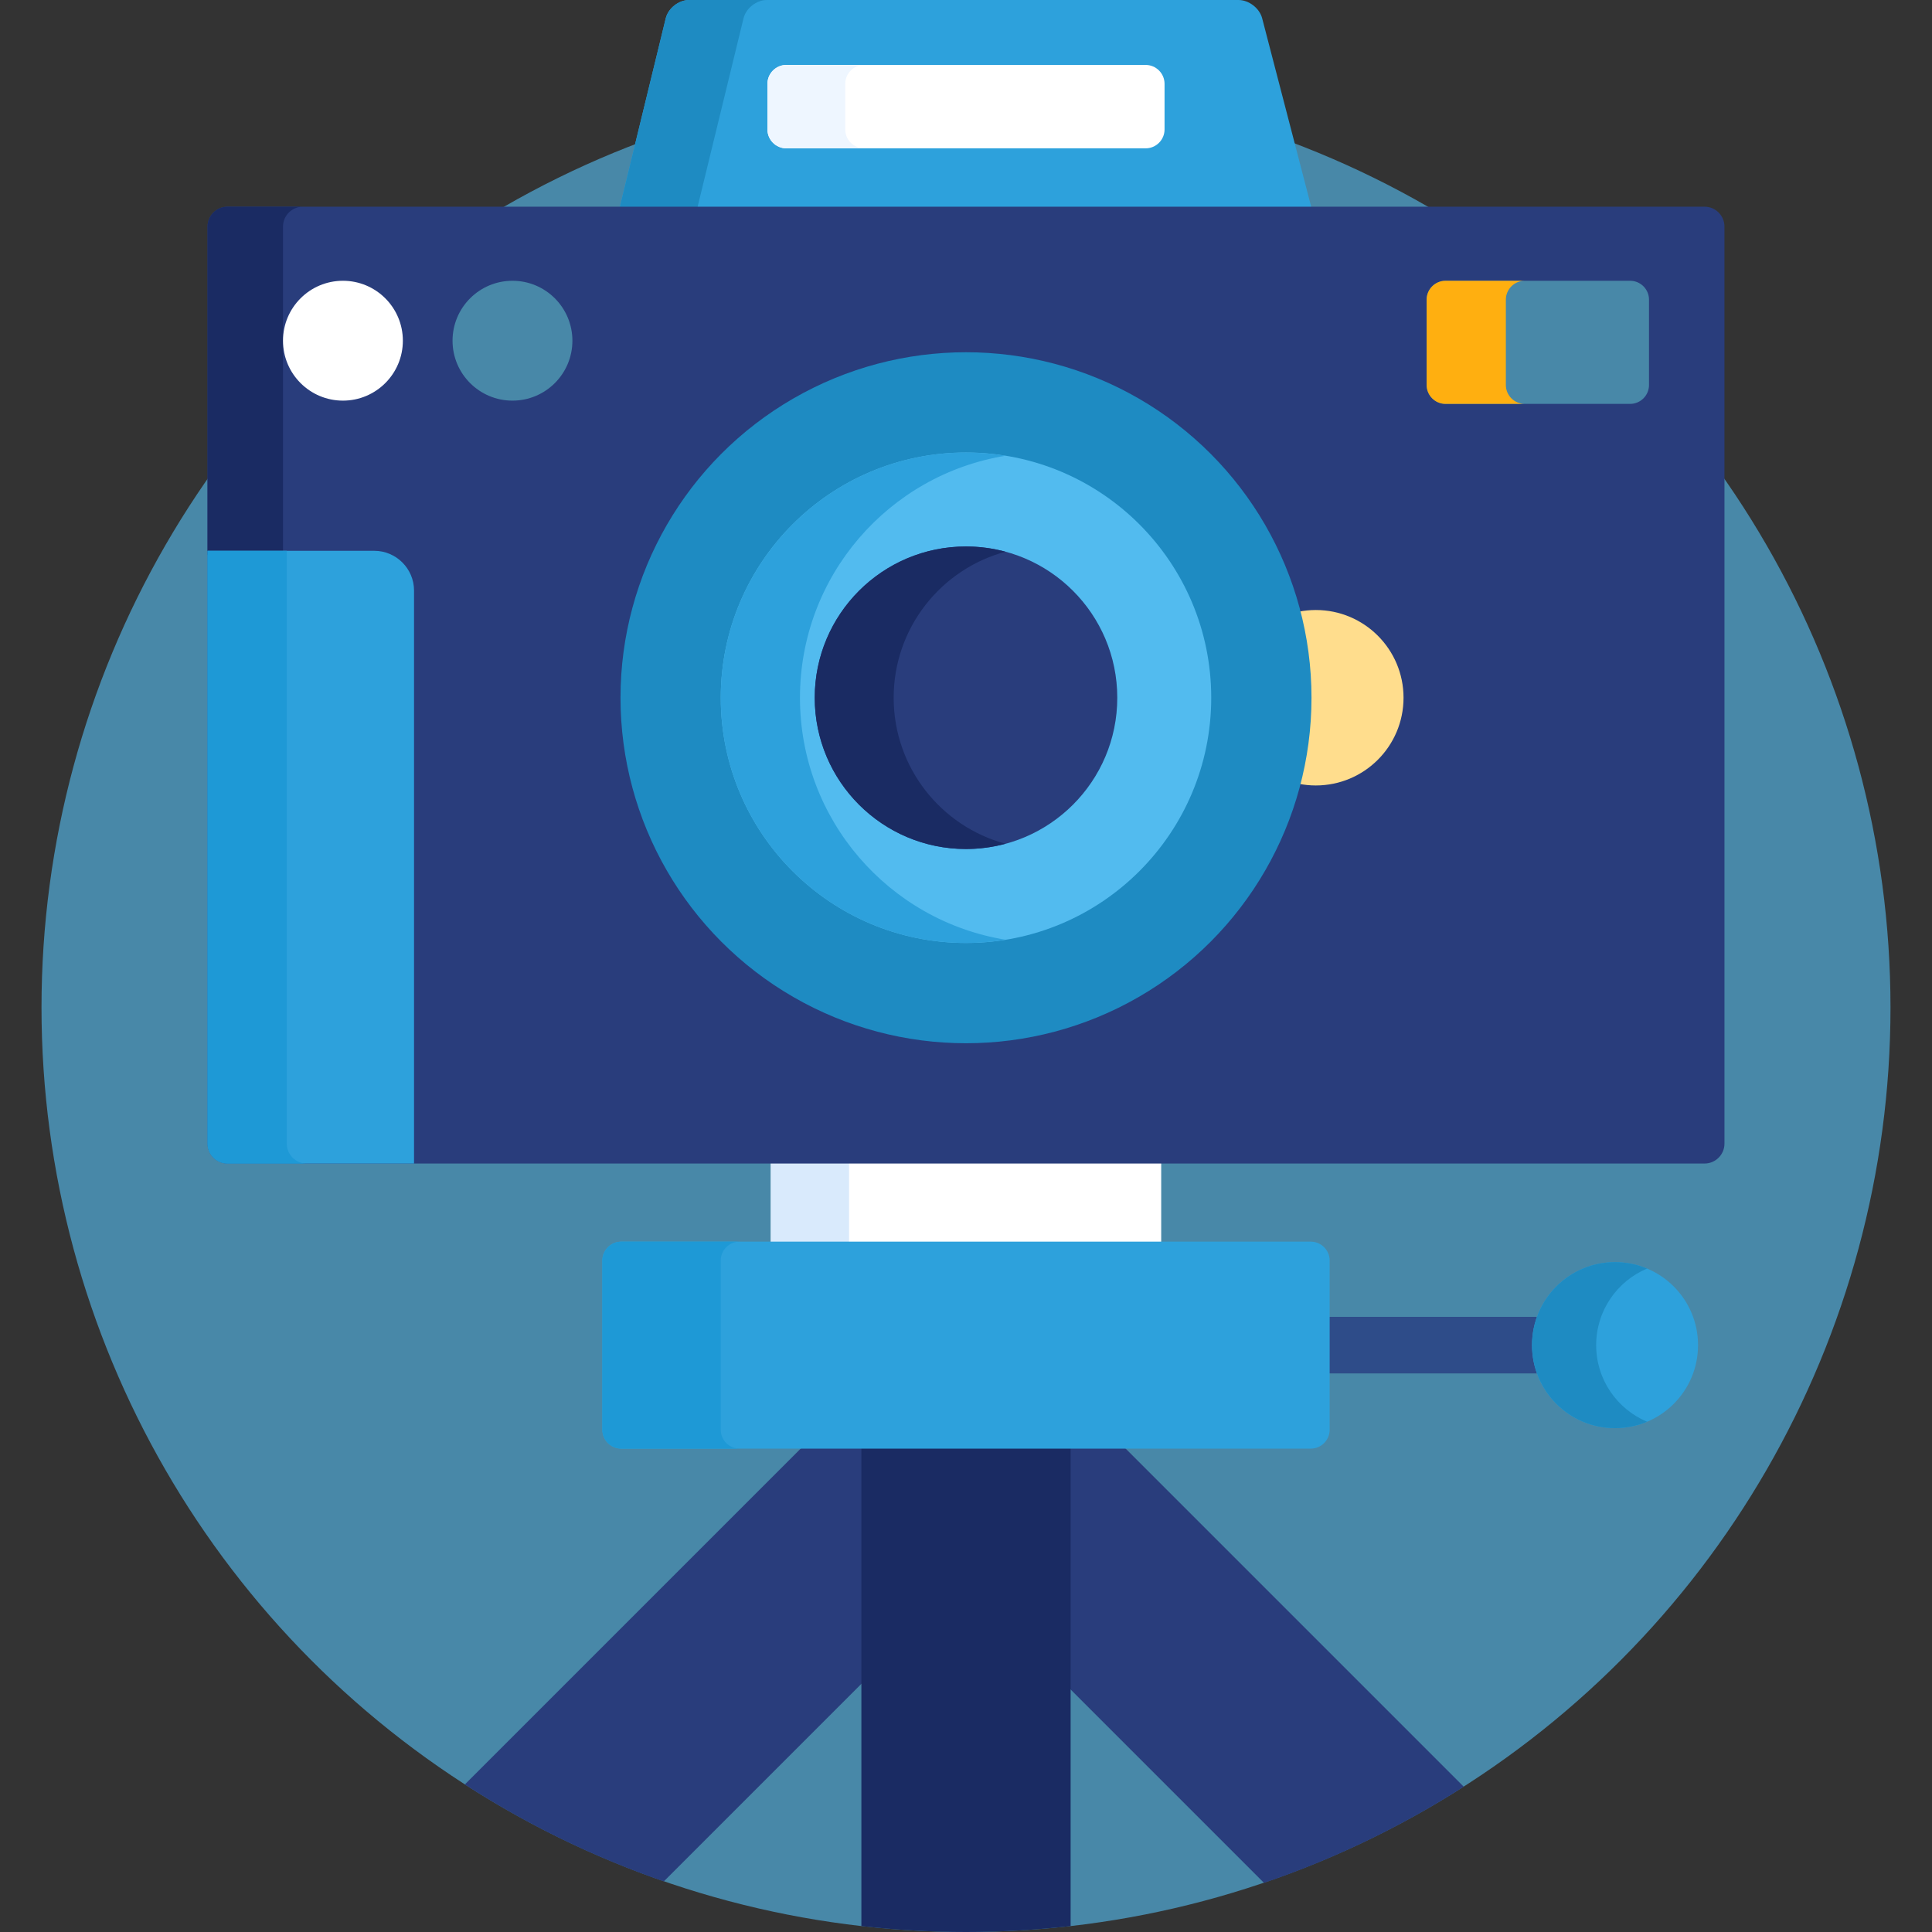 <?xml version="1.0"?>
<svg xmlns="http://www.w3.org/2000/svg" xmlns:xlink="http://www.w3.org/1999/xlink" version="1.1" id="Capa_1" x="0px" y="0px" viewBox="0 0 512 512" style="enable-background:new 0 0 512 512;" xml:space="preserve" width="512px" height="512px" class=""><rect x="0" y="0" width="512" height="512" fill="#333333" stroke="none"/><g><circle style="fill:#4888A8" cx="256" cy="267" r="245" data-original="#FFD00D" class="active-path" data-old_color="#4989A9"/><g>
	<path style="fill:#293D7C;" d="M297.258,382.849h-14.809v63.609l52.528,52.529c18.77-6.388,36.517-14.987,52.927-25.492   L297.258,382.849z" data-original="#293D7C" class=""/>
	<path style="fill:#293D7C;" d="M229.551,382.849h-16.31l-90.053,90.053c16.341,10.562,34.02,19.226,52.725,25.693l53.639-53.639   v-62.107H229.551z" data-original="#293D7C" class=""/>
</g><path style="fill:#2E4C89;" d="M406.5,356.475c0-2.641,0.502-5.161,1.377-7.5H351v15h56.877  C407.002,361.635,406.5,359.115,406.5,356.475z" data-original="#2E4C89"/><circle style="fill:#2DA1DC;" cx="428" cy="356.48" r="22" data-original="#2DA1DC"/><path style="fill:#1E8BC2;" d="M423,356.475c0-9.137,5.57-16.972,13.5-20.296c-2.615-1.096-5.486-1.704-8.5-1.704  c-12.15,0-22,9.85-22,22s9.85,22,22,22c3.014,0,5.885-0.607,8.5-1.704C428.57,373.446,423,365.611,423,356.475z" data-original="#1E8BC2" class=""/><rect x="204.28" y="307" style="fill:#FFFFFF;" width="103.45" height="23.15" data-original="#FFFFFF"/><rect x="204.28" y="307" style="fill:#D9EAFC;" width="20.725" height="23.15" data-original="#D9EAFC"/><path style="fill:#1A2B63;" d="M228.275,382.849v127.58C237.377,511.455,246.624,512,256,512s18.623-0.545,27.725-1.571v-127.58  H228.275z" data-original="#1A2B63"/><path style="fill:#2DA1DC;" d="M352.374,378.899c0,2.75-2.25,5-5,5H164.626c-2.75,0-5-2.25-5-5V334.05c0-2.75,2.25-5,5-5h182.748  c2.75,0,5,2.25,5,5L352.374,378.899L352.374,378.899z" data-original="#2DA1DC"/><path style="fill:#1E99D6;" d="M191,378.899V334.05c0-2.75,2.25-5,5-5h-31.374c-2.75,0-5,2.25-5,5v44.849c0,2.75,2.25,5,5,5H196  C193.25,383.899,191,381.649,191,378.899z" data-original="#1E99D6"/><path style="fill:#2DA1DC;" d="M347.798,56L334.484,4.839C333.791,2.178,330.975,0,328.225,0H182.612  c-2.75,0-5.533,2.186-6.183,4.858L163.972,56H347.798z" data-original="#2DA1DC"/><path style="fill:#1E8BC2;" d="M184.582,56l12.457-51.142C197.689,2.186,200.472,0,203.222,0h-20.61  c-2.75,0-5.533,2.186-6.183,4.858L163.972,56H184.582z" data-original="#1E8BC2" class=""/><path style="fill:#293D7C;" d="M457,303.083c0,2.894-2.368,5.262-5.262,5.262H60.262c-2.894,0-5.262-2.368-5.262-5.262V60.038  c0-2.894,2.368-5.262,5.262-5.262h391.477c2.893,0,5.262,2.368,5.262,5.262L457,303.083L457,303.083z" data-original="#293D7C" class=""/><path style="fill:#1A2B63;" d="M75,60.038c0-2.894,2.368-5.262,5.262-5.262h-20c-2.894,0-5.262,2.368-5.262,5.262V147h20V60.038z" data-original="#1A2B63"/><path style="fill:#FFDD8D;" d="M348.704,161.66c-1.554,0-3.071,0.156-4.54,0.446c1.886,7.29,2.891,14.931,2.891,22.802  s-1.005,15.512-2.891,22.801c1.469,0.291,2.986,0.446,4.54,0.446c12.839,0,23.247-10.409,23.247-23.248  C371.951,172.068,361.543,161.66,348.704,161.66z" data-original="#FFDD8D"/><circle style="fill:#FFFFFF;" cx="90.88" cy="90.29" r="15.882" data-original="#FFFFFF"/><circle style="fill:#4888A8" cx="135.81" cy="90.29" r="15.882" data-original="#FFD00D" class="active-path" data-old_color="#4989A9"/><circle style="fill:#1E8BC2;" cx="256" cy="184.91" r="91.56" data-original="#1E8BC2" class=""/><circle style="fill:#52BBEF;" cx="256" cy="184.91" r="64.989" data-original="#52BBEF"/><path style="fill:#2DA1DC;" d="M212,184.908c0-32.317,23.595-59.114,54.494-64.133c-3.417-0.555-6.92-0.855-10.494-0.855  c-35.892,0-64.989,29.097-64.989,64.988c0,35.892,29.097,64.989,64.989,64.989c3.574,0,7.077-0.3,10.494-0.855  C235.595,244.023,212,217.226,212,184.908z" data-original="#2DA1DC"/><circle style="fill:#293D7C;" cx="256" cy="184.91" r="40.09" data-original="#293D7C" class=""/><path style="fill:#1A2B63;" d="M236.83,184.908c0-18.519,12.563-34.098,29.628-38.699c-3.335-0.899-6.839-1.387-10.458-1.387  c-22.138,0-40.085,17.948-40.085,40.086s17.947,40.085,40.085,40.085c3.619,0,7.123-0.488,10.458-1.387  C249.393,219.005,236.83,203.426,236.83,184.908z" data-original="#1A2B63"/><path style="fill:#4888A8" d="M437.005,102.033c0,2.75-2.25,5-5,5h-48.932c-2.75,0-5-2.25-5-5V79.41c0-2.75,2.25-5,5-5h48.932  c2.75,0,5,2.25,5,5V102.033z" data-original="#FFD00D" class="active-path" data-old_color="#4989A9"/><path style="fill:#FFAF10;" d="M399.068,102.033V79.41c0-2.75,2.25-5,5-5h-20.995c-2.75,0-5,2.25-5,5v22.623c0,2.75,2.25,5,5,5  h20.995C401.318,107.033,399.068,104.783,399.068,102.033z" data-original="#FFAF10"/><path style="fill:#FFFFFF;" d="M308.618,34.31c0,2.75-2.25,5-5,5h-95.236c-2.75,0-5-2.25-5-5v-12.1c0-2.75,2.25-5,5-5h95.236  c2.75,0,5,2.25,5,5V34.31z" data-original="#FFFFFF"/><path style="fill:#EEF6FF;" d="M224,34.31v-12.1c0-2.75,2.25-5,5-5h-20.618c-2.75,0-5,2.25-5,5v12.1c0,2.75,2.25,5,5,5H229  C226.25,39.31,224,37.06,224,34.31z" data-original="#EEF6FF"/><path style="fill:#2DA1DC;" d="M99.199,145.97H55v157.113c0,2.894,2.368,5.262,5.262,5.262h49.461V156.494  C109.723,150.706,104.987,145.97,99.199,145.97z" data-original="#2DA1DC"/><path style="fill:#1E99D6;" d="M76,303.083V145.97H55v157.113c0,2.894,2.368,5.262,5.262,5.262h21  C78.368,308.345,76,305.977,76,303.083z" data-original="#1E99D6"/></g> </svg>
